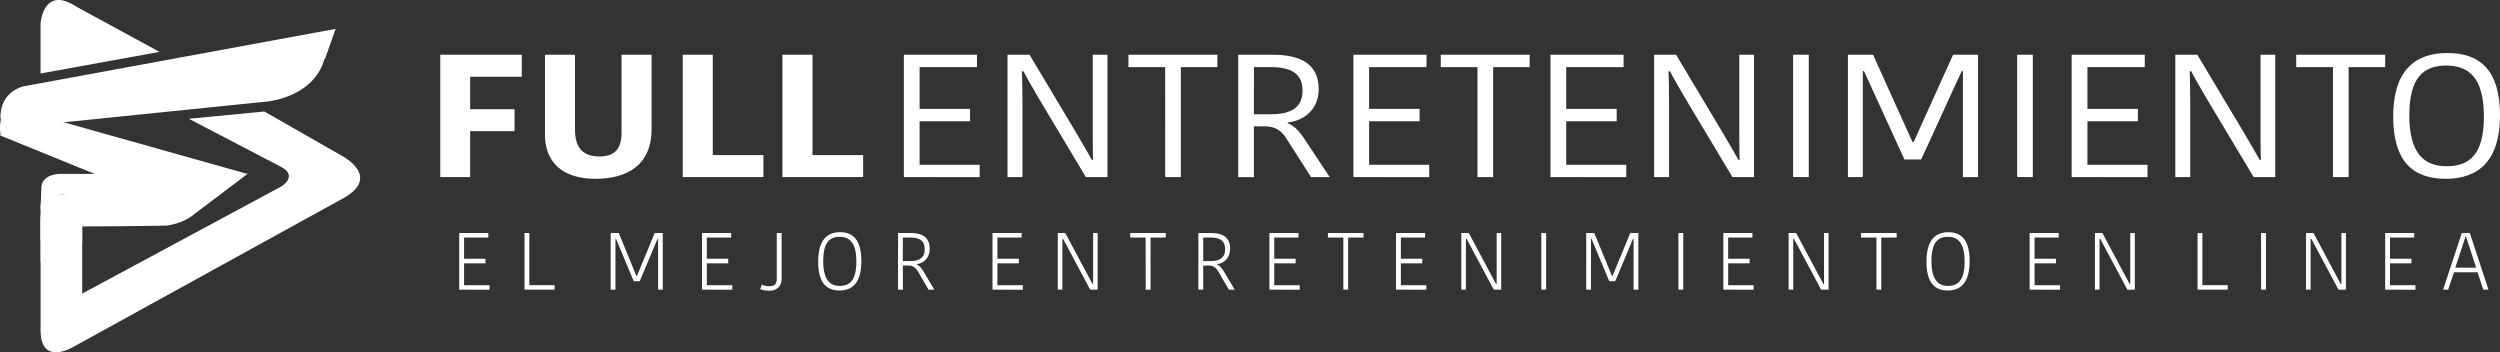 <svg xmlns="http://www.w3.org/2000/svg" viewBox="0 0 1436.66 202.44"><rect x="0" y="0" width="1436.66" height="202.44" fill="#333333" stroke="none"/><defs><style>.cls-1,.cls-2{fill:#fff;}.cls-2{opacity:0.7;}</style></defs><title>logo-light</title><g id="Capa_9" data-name="Capa 9"><path class="cls-1" d="M131.06,171.46v43.92l114.59-61.65s9.43-5.8,0-11l-53.3-27.8,43.39-4.19,44.72,25.58s22.64,11.8.89,24.13L126,246s-18.86,11.44-18.86-9.59v-66Z" transform="translate(-83.82 -46.67)"/><path class="cls-1" d="M175.48,76.48,107.12,88.89V60.17s1.45-22.48,21-9.43Z" transform="translate(-83.82 -46.67)"/><polygon class="cls-1" points="142.24 99.97 66.04 104.68 0.09 77.84 8.49 67.56 26.98 67.56 142.24 99.97"/><path class="cls-2" d="M131.06,186.32s-15.27-2.79-23.94,11.18v-24h23.94Z" transform="translate(-83.82 -46.67)"/><path class="cls-1" d="M107.12,166.88s2.9-10.16,16-8l85.76.69,17.23-13H118.73s-11.61-.33-11.17,9Z" transform="translate(-83.82 -46.67)"/><path class="cls-1" d="M107.12,185.48s3.63-8.73,24.66-8.71,47.87-.45,47.87-.45,9.43-1,16-6.79l14.5-10.88H114.38s-7.26-1.45-7.26,7.25Z" transform="translate(-83.82 -46.67)"/><path class="cls-1" d="M270.64,80.36l6.05-17.09-179.31,33S83.6,99,84.06,114.93Z" transform="translate(-83.82 -46.67)"/><path class="cls-1" d="M84.11,124.63s-.25-2.89,10.72-5.08L237,105.05s27.72-2.18,33.52-25.39L92.81,105.77S81.93,107.23,84.11,124.63Z" transform="translate(-83.82 -46.67)"/></g><g id="Capa_7" data-name="Capa 7"><path class="cls-1" d="M336.84,148.42V78.12h46.82V90.76H354v18.65h25.5v12.64H354v26.37Z" transform="translate(-83.82 -46.67)"/><path class="cls-1" d="M441,123V78.12h17.26v42.62c0,21.46-14.78,28.68-32.27,28.68-20.42,0-29-10.92-29-25.37V78.12h17.26v42.93c0,10,3.95,15.54,14.1,15.54C436.57,136.59,441,132.68,441,123Z" transform="translate(-83.82 -46.67)"/><path class="cls-1" d="M493.42,78.12v57.67h29.1v12.63H476.16V78.12Z" transform="translate(-83.82 -46.67)"/><path class="cls-1" d="M550.72,78.12v57.67h29.11v12.63H533.46V78.12Z" transform="translate(-83.82 -46.67)"/><path class="cls-1" d="M603.25,148.42V78.12h42v7.12H612.28v24h29v7.12h-29v25H646.8v7.12Z" transform="translate(-83.82 -46.67)"/><path class="cls-1" d="M671.05,87.65c.22,1.5.34,16.14.34,18.65v42.12h-8.58V78.12h12.64l26.62,44.53c.79,1.4,8.47,14.34,9.14,15.84H712c-.22-2.1-.22-17.25-.22-18.85V78.12h8.46v70.3H707.83L681,103.59c-.79-1.4-8.35-14.24-9-15.94Z" transform="translate(-83.82 -46.67)"/><path class="cls-1" d="M753.4,85.24H732.3V78.12h51.11v7.12h-21v63.18h-9Z" transform="translate(-83.82 -46.67)"/><path class="cls-1" d="M815.22,78.12c16.47,0,26.4,5.72,26.4,19.76,0,11.53-8.35,18.25-17.83,19.15v.4c3.16,1.31,6,3.61,9.59,9l14.55,22H837.22L822.89,126c-3-4.62-6.55-6.72-12.3-6.72h-6.2v29.18h-9V78.12Zm-10.83,34.2h10.15c10.94,0,17.82-3.81,17.82-13.54S825.93,85.24,814,85.24h-9.58Z" transform="translate(-83.82 -46.67)"/><path class="cls-1" d="M861.58,148.42V78.12h42v7.12H870.6v24h29v7.12h-29v25h34.53v7.12Z" transform="translate(-83.82 -46.67)"/><path class="cls-1" d="M932.87,85.24h-21.1V78.12h51.11v7.12h-21v63.18h-9Z" transform="translate(-83.82 -46.67)"/><path class="cls-1" d="M974.83,148.42V78.12h42v7.12H983.86v24h29v7.12h-29v25h34.52v7.12Z" transform="translate(-83.82 -46.67)"/><path class="cls-1" d="M1042.63,87.65c.23,1.5.34,16.14.34,18.65v42.12h-8.58V78.12H1047l26.62,44.53c.8,1.4,8.47,14.34,9.14,15.84h.79c-.22-2.1-.22-17.25-.22-18.85V78.12h8.46v70.3h-12.41l-26.85-44.83c-.79-1.4-8.35-14.24-9-15.94Z" transform="translate(-83.82 -46.67)"/><path class="cls-1" d="M1114.26,78.12h9v70.3h-9Z" transform="translate(-83.82 -46.67)"/><path class="cls-1" d="M1182.85,128.26h.68l22.67-50.14h14.33v70.3h-8.69V87.55h-.67c-6.43,13.64-16.92,37.1-23.35,50.74h-9.6L1155,87.55h-.67v60.87h-8.58V78.12h14.44Z" transform="translate(-83.82 -46.67)"/><path class="cls-1" d="M1243,78.12h9v70.3h-9Z" transform="translate(-83.82 -46.67)"/><path class="cls-1" d="M1274.33,148.42V78.12h42v7.12h-32.94v24h29v7.12h-29v25h34.52v7.12Z" transform="translate(-83.82 -46.67)"/><path class="cls-1" d="M1342.13,87.65c.22,1.5.34,16.14.34,18.65v42.12h-8.58V78.12h12.64l26.63,44.53c.78,1.4,8.46,14.34,9.13,15.84h.79c-.22-2.1-.22-17.25-.22-18.85V78.12h8.46v70.3h-12.41l-26.85-44.83c-.79-1.4-8.35-14.24-9-15.94Z" transform="translate(-83.82 -46.67)"/><path class="cls-1" d="M1424.48,85.24h-21.1V78.12h51.11v7.12h-21v63.18h-9Z" transform="translate(-83.82 -46.67)"/><path class="cls-1" d="M1489.34,149.42c-18.84,0-30.24-9.92-30.24-35.8s12.08-36.5,31.14-36.5c18.73,0,30.24,9.93,30.24,35.8S1508.3,149.42,1489.34,149.42Zm.56-7.22c13.09,0,21.33-6.82,21.33-28.58,0-22-8.46-29.28-21.66-29.28-12.87,0-21.21,6.72-21.21,28.58S1476.82,142.2,1489.9,142.2Z" transform="translate(-83.82 -46.67)"/><path class="cls-1" d="M347.72,213.13V180.58h16.72v2.6H350.51v12.17h12.31V198H350.51v12.58h14.63v2.6Z" transform="translate(-83.82 -46.67)"/><path class="cls-1" d="M388,180.58v29.95h14.53v2.6H385.24V180.58Z" transform="translate(-83.82 -46.67)"/><path class="cls-1" d="M449.55,205.29h.28l10.22-24.71h4.64v32.55H462v-29.3h-.28c-3.34,8-6.91,16.39-10.26,24.43H448l-10.21-24.43h-.28v29.3h-2.74V180.58h4.64Z" transform="translate(-83.82 -46.67)"/><path class="cls-1" d="M487.25,213.13V180.58H504v2.6H490v12.17h12.31V198H490v12.58h14.63v2.6Z" transform="translate(-83.82 -46.67)"/><path class="cls-1" d="M521.61,210.21a9.23,9.23,0,0,0,4.41.93c3,0,4.18-1.35,4.18-4.41V180.58H533v26.15c0,3.9-2.09,7-7.34,7a12.69,12.69,0,0,1-5-.93Z" transform="translate(-83.82 -46.67)"/><path class="cls-1" d="M566.24,213.6C558.62,213.6,554,209,554,197s4.79-16.91,12.59-16.91c7.62,0,12.21,4.65,12.21,16.58C578.82,208.77,574,213.6,566.24,213.6Zm.23-2.65c5.8,0,9.47-3.3,9.47-13.93s-3.71-14.26-9.56-14.26-9.48,3.3-9.48,13.93S560.66,211,566.47,211Z" transform="translate(-83.82 -46.67)"/><path class="cls-1" d="M607.37,180.58c6.65,0,10.73,2.65,10.73,9.06,0,5.24-3.53,8.45-7.47,8.82v.18c1.2.52,2.41,1.54,3.85,4l6.27,10.49h-3.34l-6-10.35c-1.39-2.37-3-3.53-5.62-3.53h-3.11v13.88h-2.79V180.58Zm-4.73,16.11h4.6c4.69,0,8-1.81,8-6.73s-2.92-6.78-8.31-6.78h-4.27Z" transform="translate(-83.82 -46.67)"/><path class="cls-1" d="M654.18,213.13V180.58H670.9v2.6H657v12.17h12.31V198H657v12.58h14.63v2.6Z" transform="translate(-83.82 -46.67)"/><path class="cls-1" d="M694.34,183.83v29.3h-2.65V180.58H696l12.12,22.71,3.53,6.59H712v-29.3h2.6v32.55h-4.28l-12.07-22.61-3.58-6.69Z" transform="translate(-83.82 -46.67)"/><path class="cls-1" d="M742.17,183.18H733.3v-2.6h20.48v2.6H745v29.95h-2.78Z" transform="translate(-83.82 -46.67)"/><path class="cls-1" d="M780,180.58c6.65,0,10.73,2.65,10.73,9.06,0,5.24-3.53,8.45-7.48,8.82v.18c1.21.52,2.42,1.54,3.86,4l6.27,10.49H790l-6-10.35c-1.39-2.37-3-3.53-5.62-3.53h-3.11v13.88h-2.79V180.58Zm-4.73,16.11h4.59c4.7,0,8-1.81,8-6.73s-2.92-6.78-8.31-6.78h-4.27Z" transform="translate(-83.82 -46.67)"/><path class="cls-1" d="M813.3,213.13V180.58H830v2.6H816.09v12.17h12.3V198h-12.3v12.58h14.63v2.6Z" transform="translate(-83.82 -46.67)"/><path class="cls-1" d="M855.79,183.18h-8.87v-2.6H867.4v2.6h-8.83v29.95h-2.78Z" transform="translate(-83.82 -46.67)"/><path class="cls-1" d="M886.06,213.13V180.58h16.72v2.6H888.85v12.17h12.3V198h-12.3v12.58h14.63v2.6Z" transform="translate(-83.82 -46.67)"/><path class="cls-1" d="M926.22,183.83v29.3h-2.64V180.58h4.32L940,203.29l3.53,6.59h.37v-29.3h2.6v32.55h-4.27l-12.08-22.61-3.57-6.69Z" transform="translate(-83.82 -46.67)"/><path class="cls-1" d="M969.55,180.58h2.78v32.55h-2.78Z" transform="translate(-83.82 -46.67)"/><path class="cls-1" d="M1010.18,205.29h.28l10.21-24.71h4.65v32.55h-2.74v-29.3h-.28c-3.35,8-6.92,16.39-10.26,24.43h-3.44l-10.22-24.43h-.28v29.3h-2.74V180.58H1000Z" transform="translate(-83.82 -46.67)"/><path class="cls-1" d="M1048.34,180.58h2.79v32.55h-2.79Z" transform="translate(-83.82 -46.67)"/><path class="cls-1" d="M1074.16,213.13V180.58h16.72v2.6h-13.94v12.17h12.31V198h-12.31v12.58h14.63v2.6Z" transform="translate(-83.82 -46.67)"/><path class="cls-1" d="M1114.32,183.83v29.3h-2.65V180.58H1116l12.12,22.71,3.53,6.59h.37v-29.3h2.61v32.55h-4.28l-12.07-22.61-3.58-6.69Z" transform="translate(-83.82 -46.67)"/><path class="cls-1" d="M1162.15,183.18h-8.87v-2.6h20.48v2.6h-8.83v29.95h-2.78Z" transform="translate(-83.82 -46.67)"/><path class="cls-1" d="M1203.1,213.6c-7.61,0-12.21-4.64-12.21-16.58s4.78-16.91,12.58-16.91c7.62,0,12.22,4.65,12.22,16.58C1215.69,208.77,1210.9,213.6,1203.1,213.6Zm.23-2.65c5.81,0,9.48-3.3,9.48-13.93s-3.72-14.26-9.57-14.26-9.47,3.3-9.47,13.93S1197.53,211,1203.33,211Z" transform="translate(-83.82 -46.67)"/><path class="cls-1" d="M1250.18,213.13V180.58h16.72v2.6H1253v12.17h12.31V198H1253v12.58h14.63v2.6Z" transform="translate(-83.82 -46.67)"/><path class="cls-1" d="M1290.35,183.83v29.3h-2.65V180.58H1292l12.12,22.71,3.53,6.59h.37v-29.3h2.6v32.55h-4.27l-12.08-22.61-3.57-6.69Z" transform="translate(-83.82 -46.67)"/><path class="cls-1" d="M1349.45,180.58v29.95H1364v2.6h-17.32V180.58Z" transform="translate(-83.82 -46.67)"/><path class="cls-1" d="M1383.16,180.58H1386v32.55h-2.79Z" transform="translate(-83.82 -46.67)"/><path class="cls-1" d="M1411.63,183.83v29.3H1409V180.58h4.32l12.12,22.71,3.53,6.59h.37v-29.3h2.6v32.55h-4.27l-12.08-22.61-3.57-6.69Z" transform="translate(-83.82 -46.67)"/><path class="cls-1" d="M1454.49,213.13V180.58h16.71v2.6h-13.93v12.17h12.31V198h-12.31v12.58h14.63v2.6Z" transform="translate(-83.82 -46.67)"/><path class="cls-1" d="M1503.15,180.58l10.72,32.55h-3l-3.3-10H1494l-3.3,10h-2.92l10.73-32.55Zm-8.36,19.92h12l-4.13-12.63-1.77-5.39h-.19l-1.71,5.3Z" transform="translate(-83.82 -46.67)"/></g></svg>